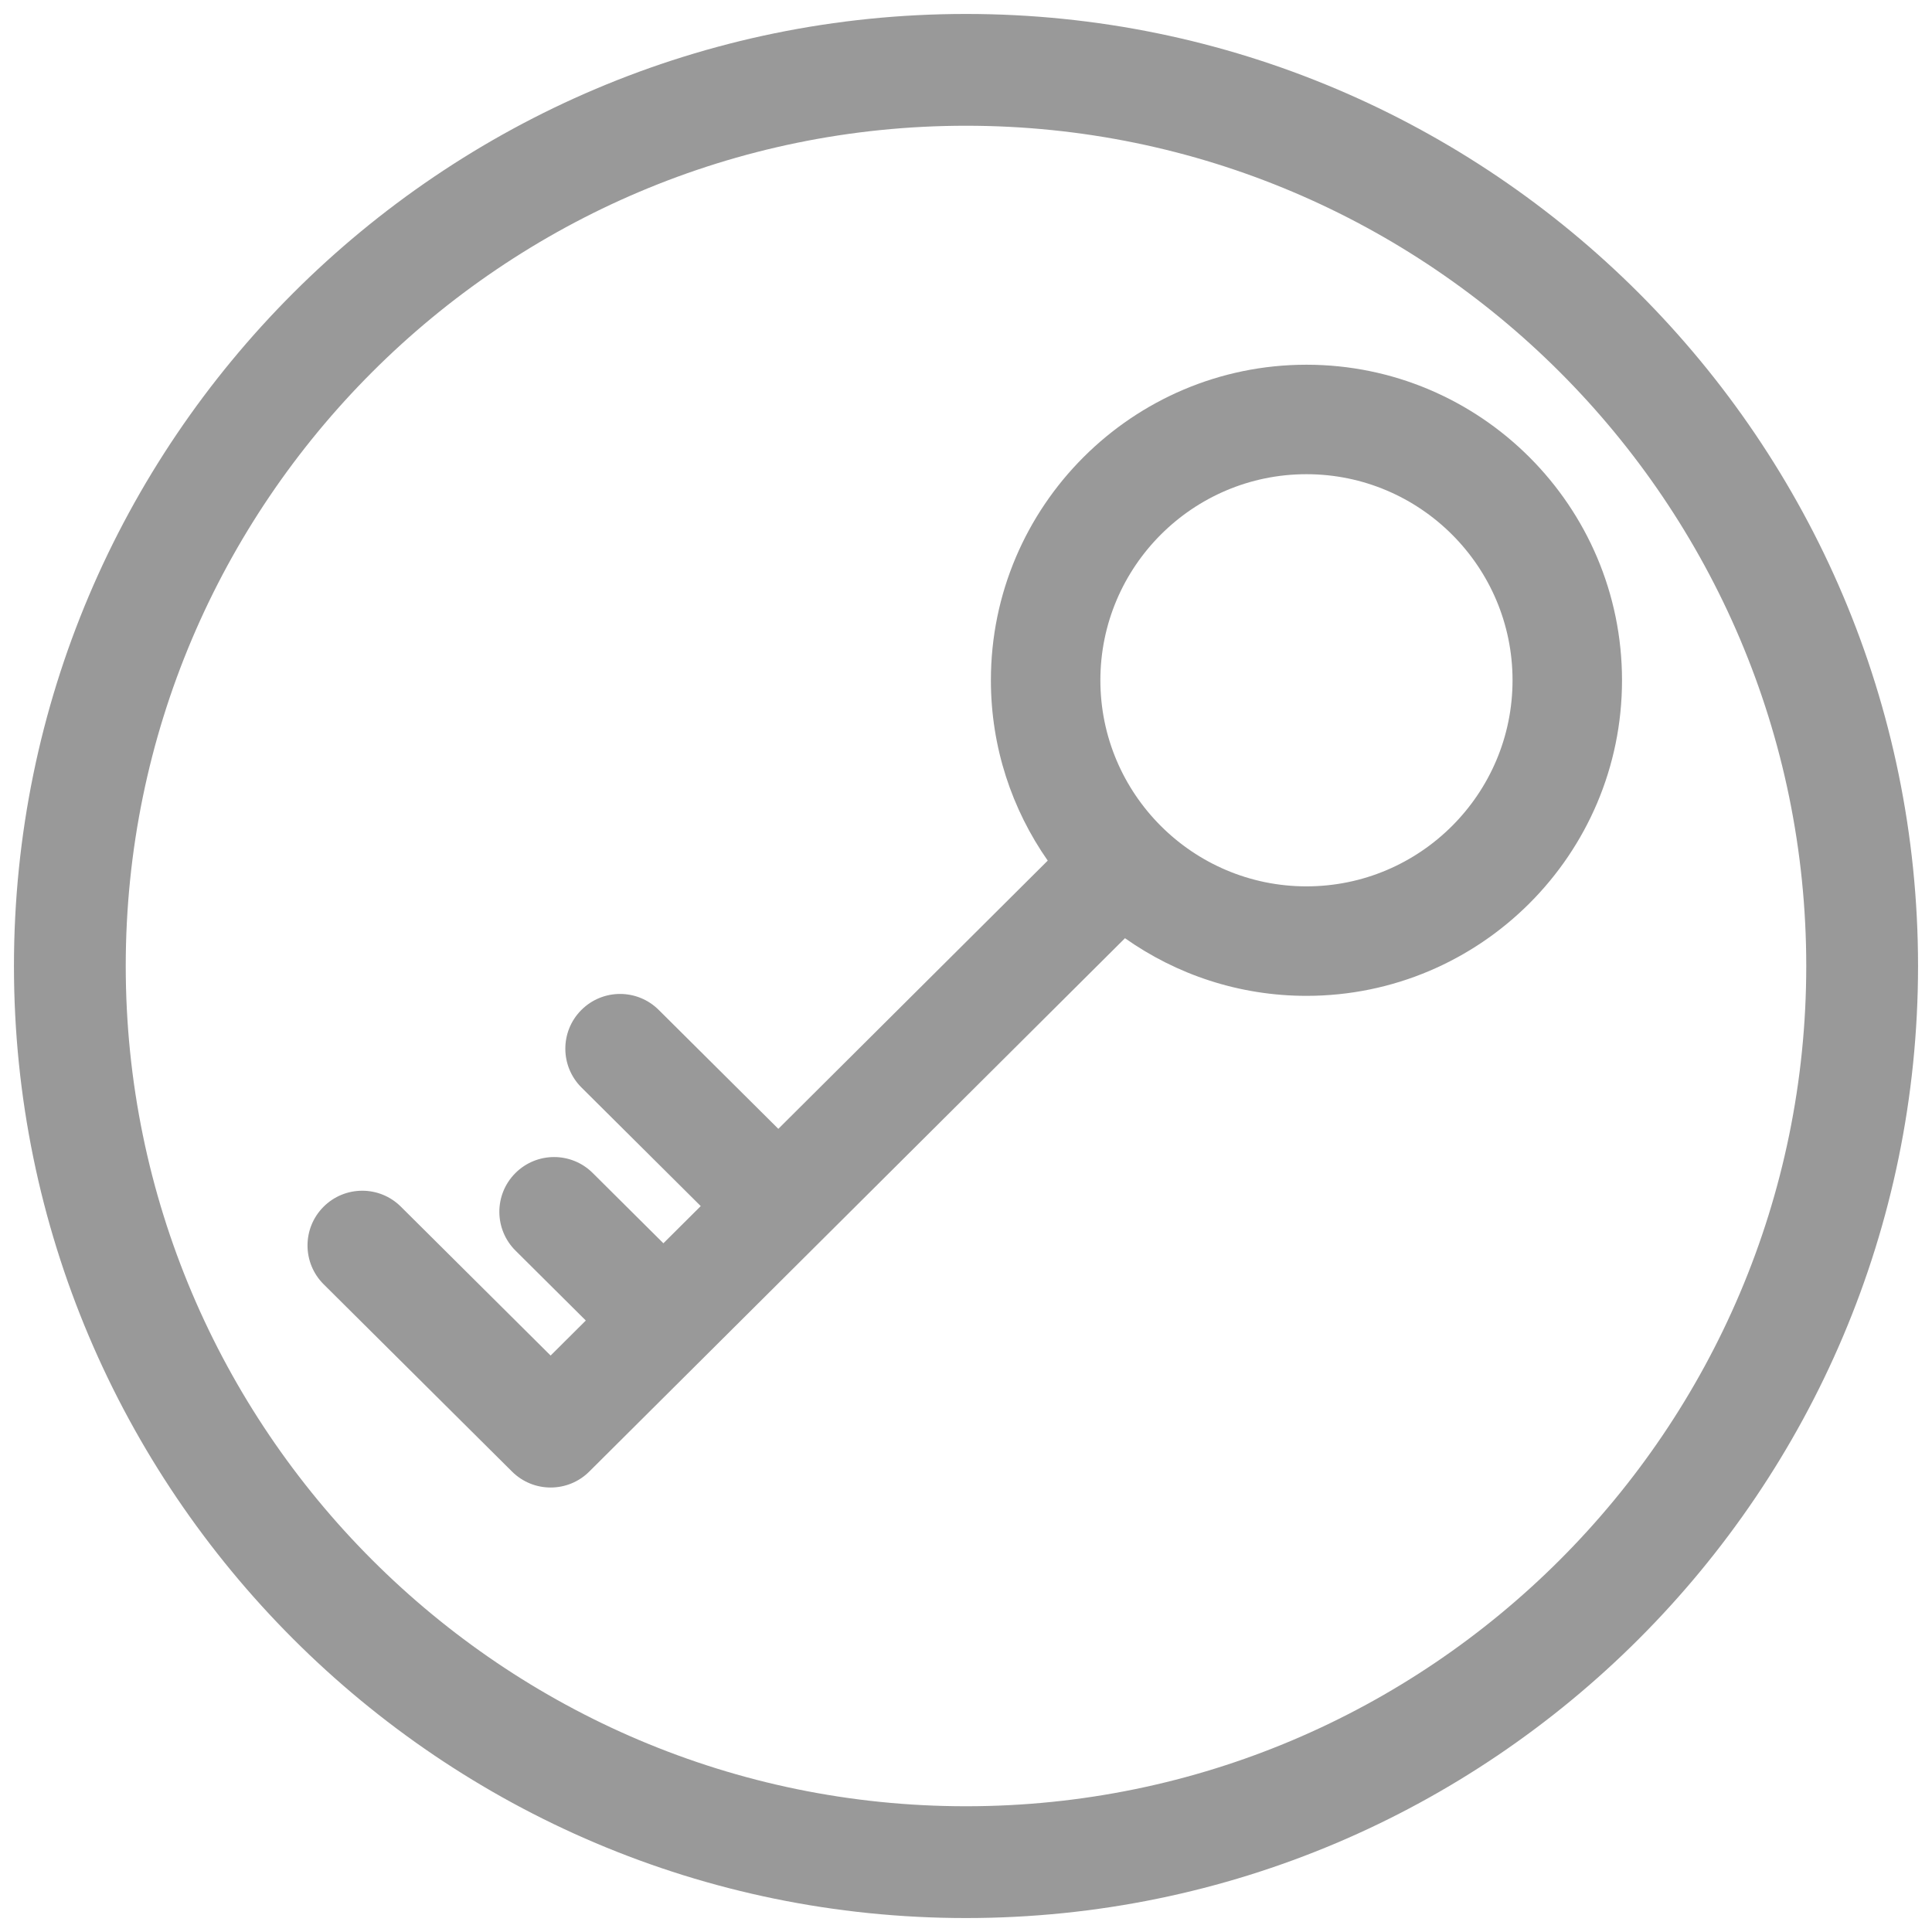 <?xml version="1.0" encoding="utf-8"?>
<!-- Generator: Adobe Illustrator 17.0.0, SVG Export Plug-In . SVG Version: 6.00 Build 0)  -->
<!DOCTYPE svg PUBLIC "-//W3C//DTD SVG 1.1//EN" "http://www.w3.org/Graphics/SVG/1.1/DTD/svg11.dtd">
<svg version="1.1" id="Calque_1" xmlns="http://www.w3.org/2000/svg" xmlns:xlink="http://www.w3.org/1999/xlink" x="0px" y="0px"
	 width="300px" height="300px" viewBox="0 0 300 300" enable-background="new 0 0 300 300" xml:space="preserve">
<g>
	<path fill="#999999" d="M150,2.167C68.484,2.167,2.167,68.484,2.167,150S68.484,297.833,150,297.833
		s147.833-66.317,147.833-147.832C297.833,68.485,231.516,2.167,150,2.167z M150,280.474c-71.944,0-130.475-58.53-130.475-130.474
		C19.525,78.056,78.056,19.525,150,19.525c71.943,0,130.474,58.531,130.474,130.475C280.474,221.943,221.943,280.474,150,280.474z"
		/>
	<path fill="#999999" d="M202.866,56.634c-27.019,0-49,21.981-49,49c0,10.407,3.271,20.059,8.825,28.003l-41.833,41.649
		l-18.58-18.474c-3.328-3.31-8.71-3.295-12.021,0.034s-3.295,8.711,0.034,12.021l18.519,18.414l-5.8,5.774l-10.978-10.916
		c-3.328-3.31-8.71-3.295-12.021,0.034c-3.31,3.329-3.294,8.711,0.035,12.021l10.917,10.855l-5.464,5.44l-23.255-23.121
		c-3.329-3.311-8.71-3.295-12.021,0.034c-3.31,3.329-3.294,8.711,0.035,12.021l29.252,29.084c1.658,1.648,3.825,2.473,5.993,2.473
		c2.169,0,4.339-0.825,5.997-2.477l35.386-35.23c0.001-0.001,0.002-0.002,0.003-0.003c0.001-0.001,0.001-0.002,0.002-0.002
		l47.795-47.584c7.977,5.63,17.695,8.95,28.179,8.95c27.019,0,49-21.981,49-49S229.885,56.634,202.866,56.634z M202.866,137.634
		c-17.645,0-32-14.355-32-32s14.355-32,32-32s32,14.355,32,32S220.511,137.634,202.866,137.634z"/>
</g>
</svg>
